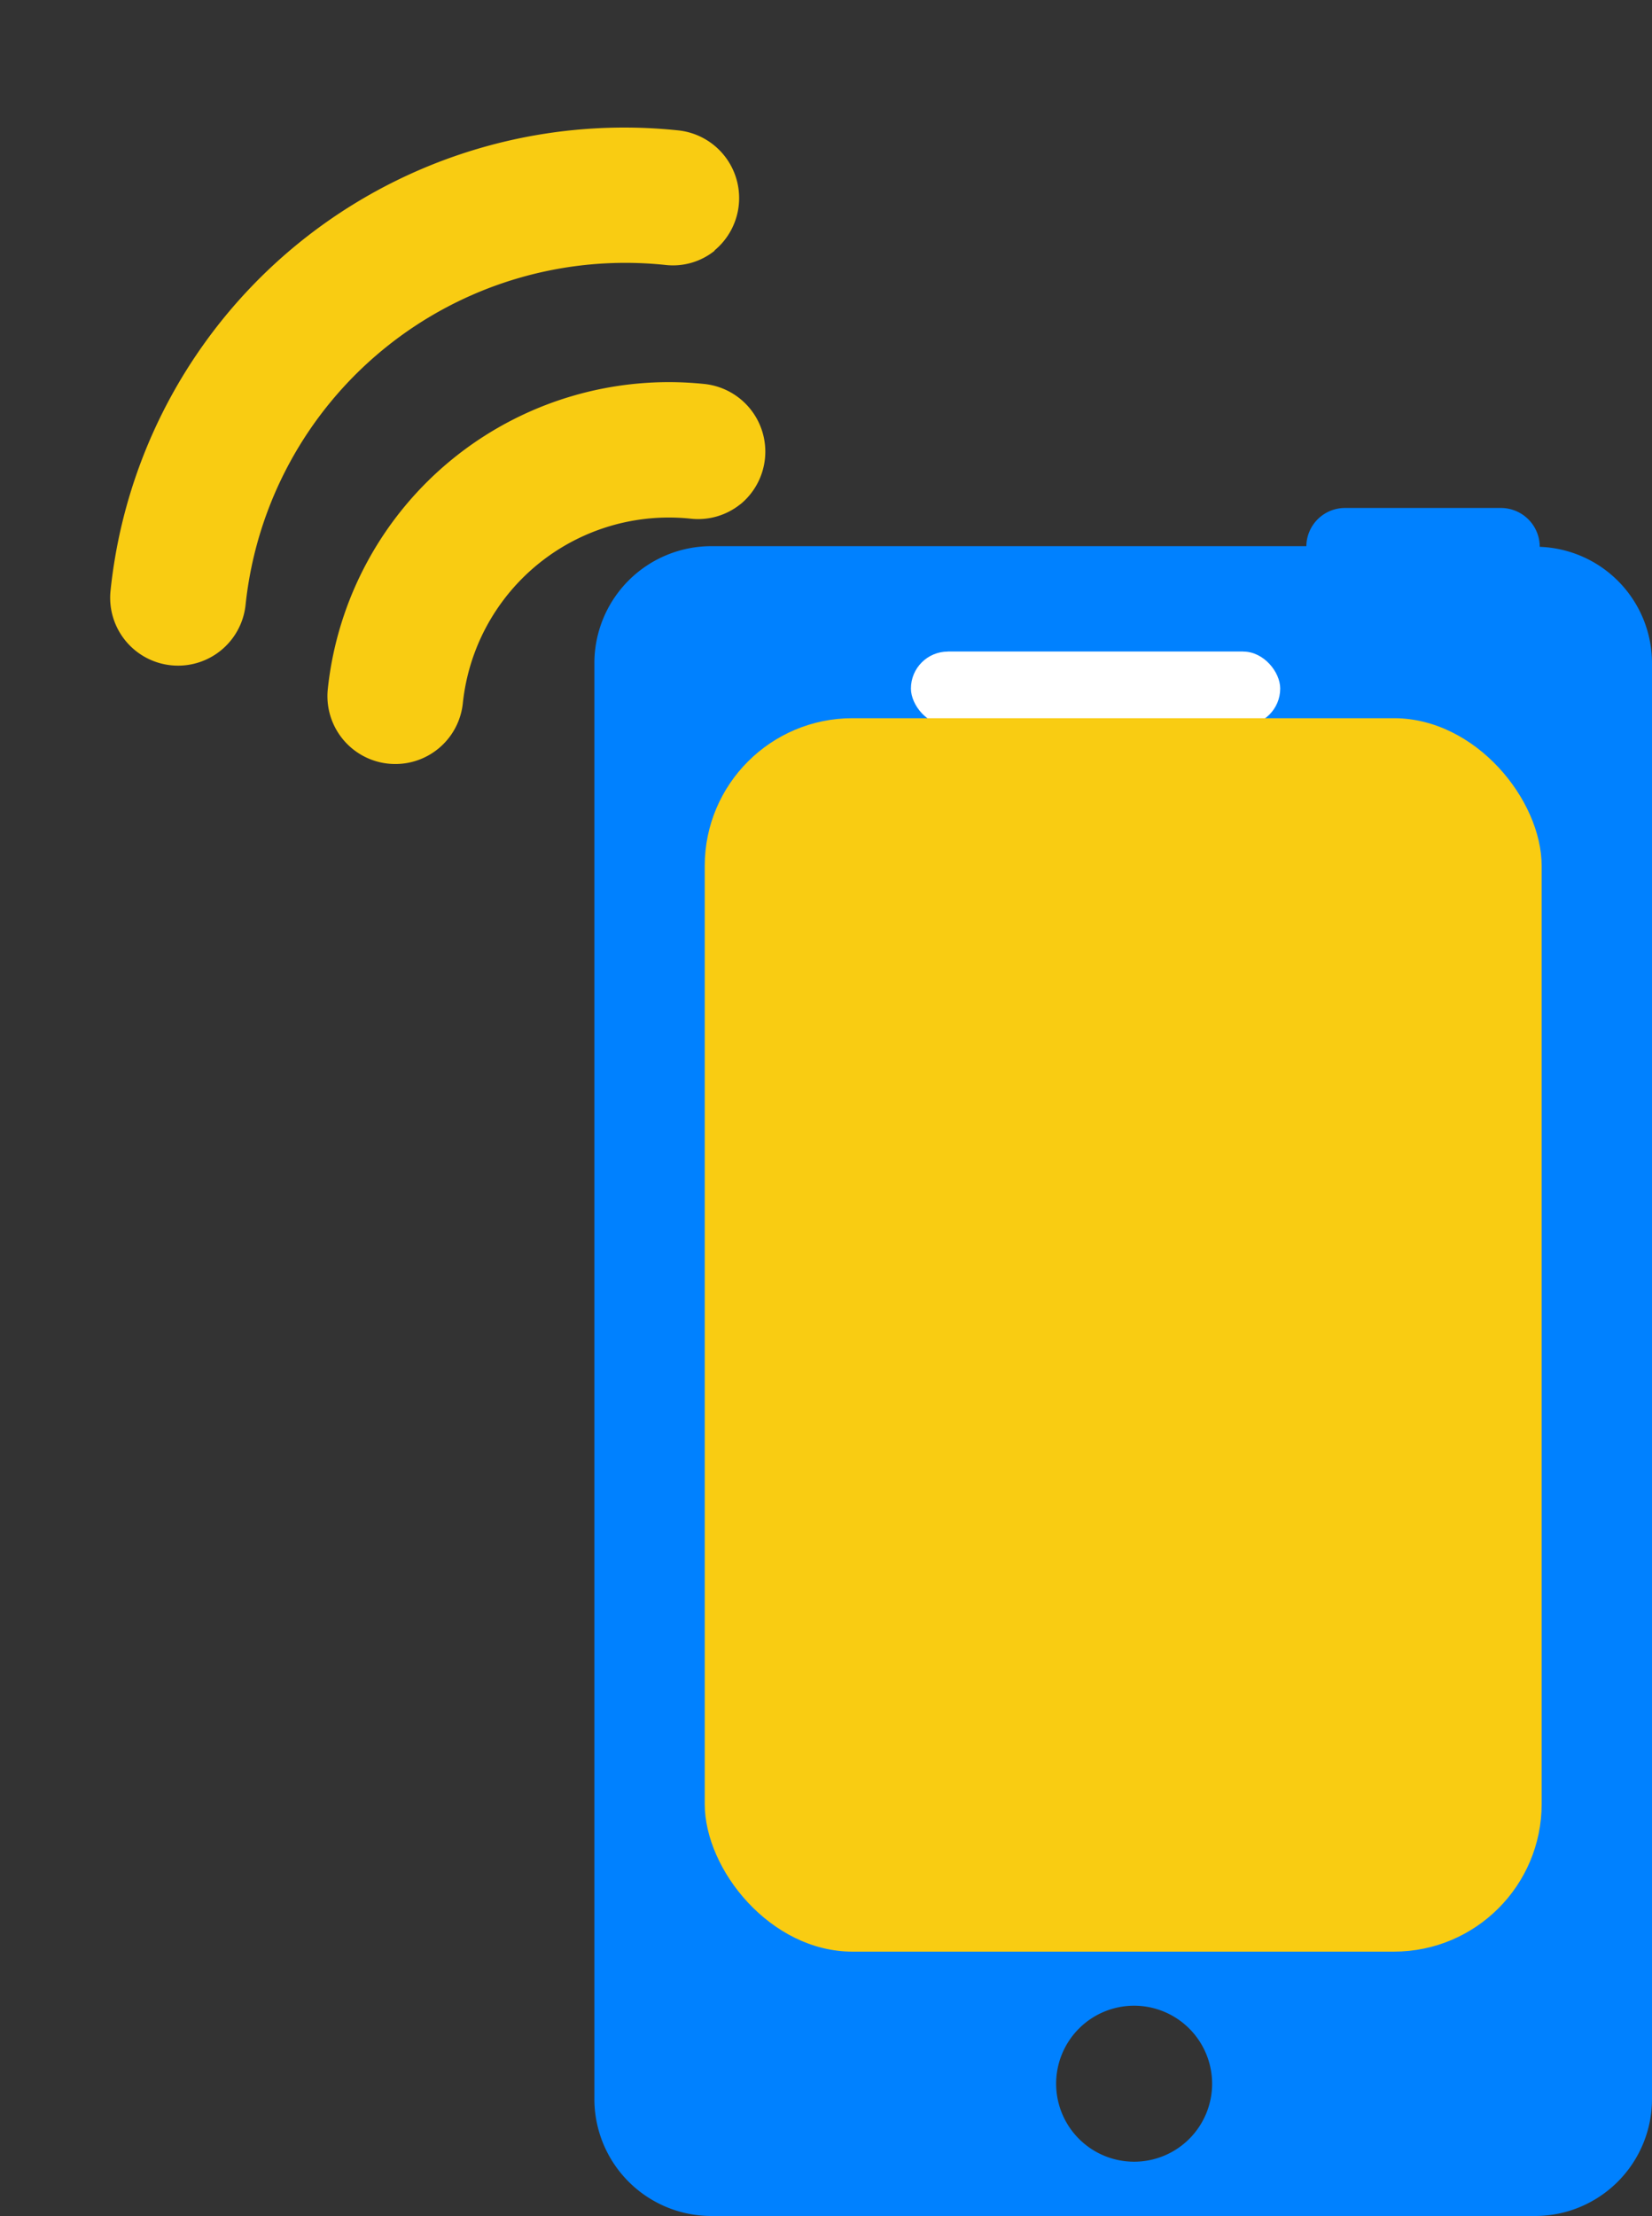 <svg xmlns="http://www.w3.org/2000/svg" width="22.368" height="30" viewBox="0 0 22.368 30">
  <rect x="0" y="0" width="22.368" height="30" fill="#333333" stroke="none"/>
  <g id="Airtime" transform="translate(1.496 0.993)">
    <path id="Subtraction_49" data-name="Subtraction 49" d="M12.738,23.123H1.581A1.584,1.584,0,0,1,0,21.541V2.1A1.584,1.584,0,0,1,1.581.517H9.64A.523.523,0,0,1,10.157,0h2.118A.526.526,0,0,1,12.8.526,1.576,1.576,0,0,1,14.32,2.1V21.541A1.584,1.584,0,0,1,12.738,23.123Zm-5.43-2.847a1.056,1.056,0,1,0,1.056,1.056A1.057,1.057,0,0,0,7.308,20.276Z" transform="translate(6.552 5.884)" fill="#0081ff"/>
    <path id="Path_6480" data-name="Path 6480" d="M9.523,3.622a.9.9,0,0,1-.646-.271,5.171,5.171,0,0,0-7.312,0,.917.917,0,1,1-1.3-1.3,6.994,6.994,0,0,1,9.9,0,.921.921,0,0,1-.651,1.567Z" transform="translate(-1.496 5.576) rotate(-39)" fill="#f9cc12"/>
    <path id="Path_6481" data-name="Path 6481" d="M6.182,2.929a.912.912,0,0,1-.646-.271,2.806,2.806,0,0,0-3.97,0,.918.918,0,0,1-1.3-1.3,4.644,4.644,0,0,1,6.562,0,.921.921,0,0,1-.651,1.572Z" transform="translate(1.881 7.447) rotate(-39)" fill="#f9cc12"/>
    <g id="Rectangle_1744" data-name="Rectangle 1744" transform="translate(10.838 7.828)" fill="#fff" stroke="#fff" stroke-width="1">
      <rect width="5" height="1" rx="0.5" stroke="none"/>
      <rect x="0.5" y="0.5" width="4" fill="none"/>
    </g>
    <rect id="Rectangle_17322" data-name="Rectangle 17322" width="11.332" height="16.698" rx="2" transform="translate(8.046 8.73)" fill="#f9cc12"/>
  </g>
</svg>
